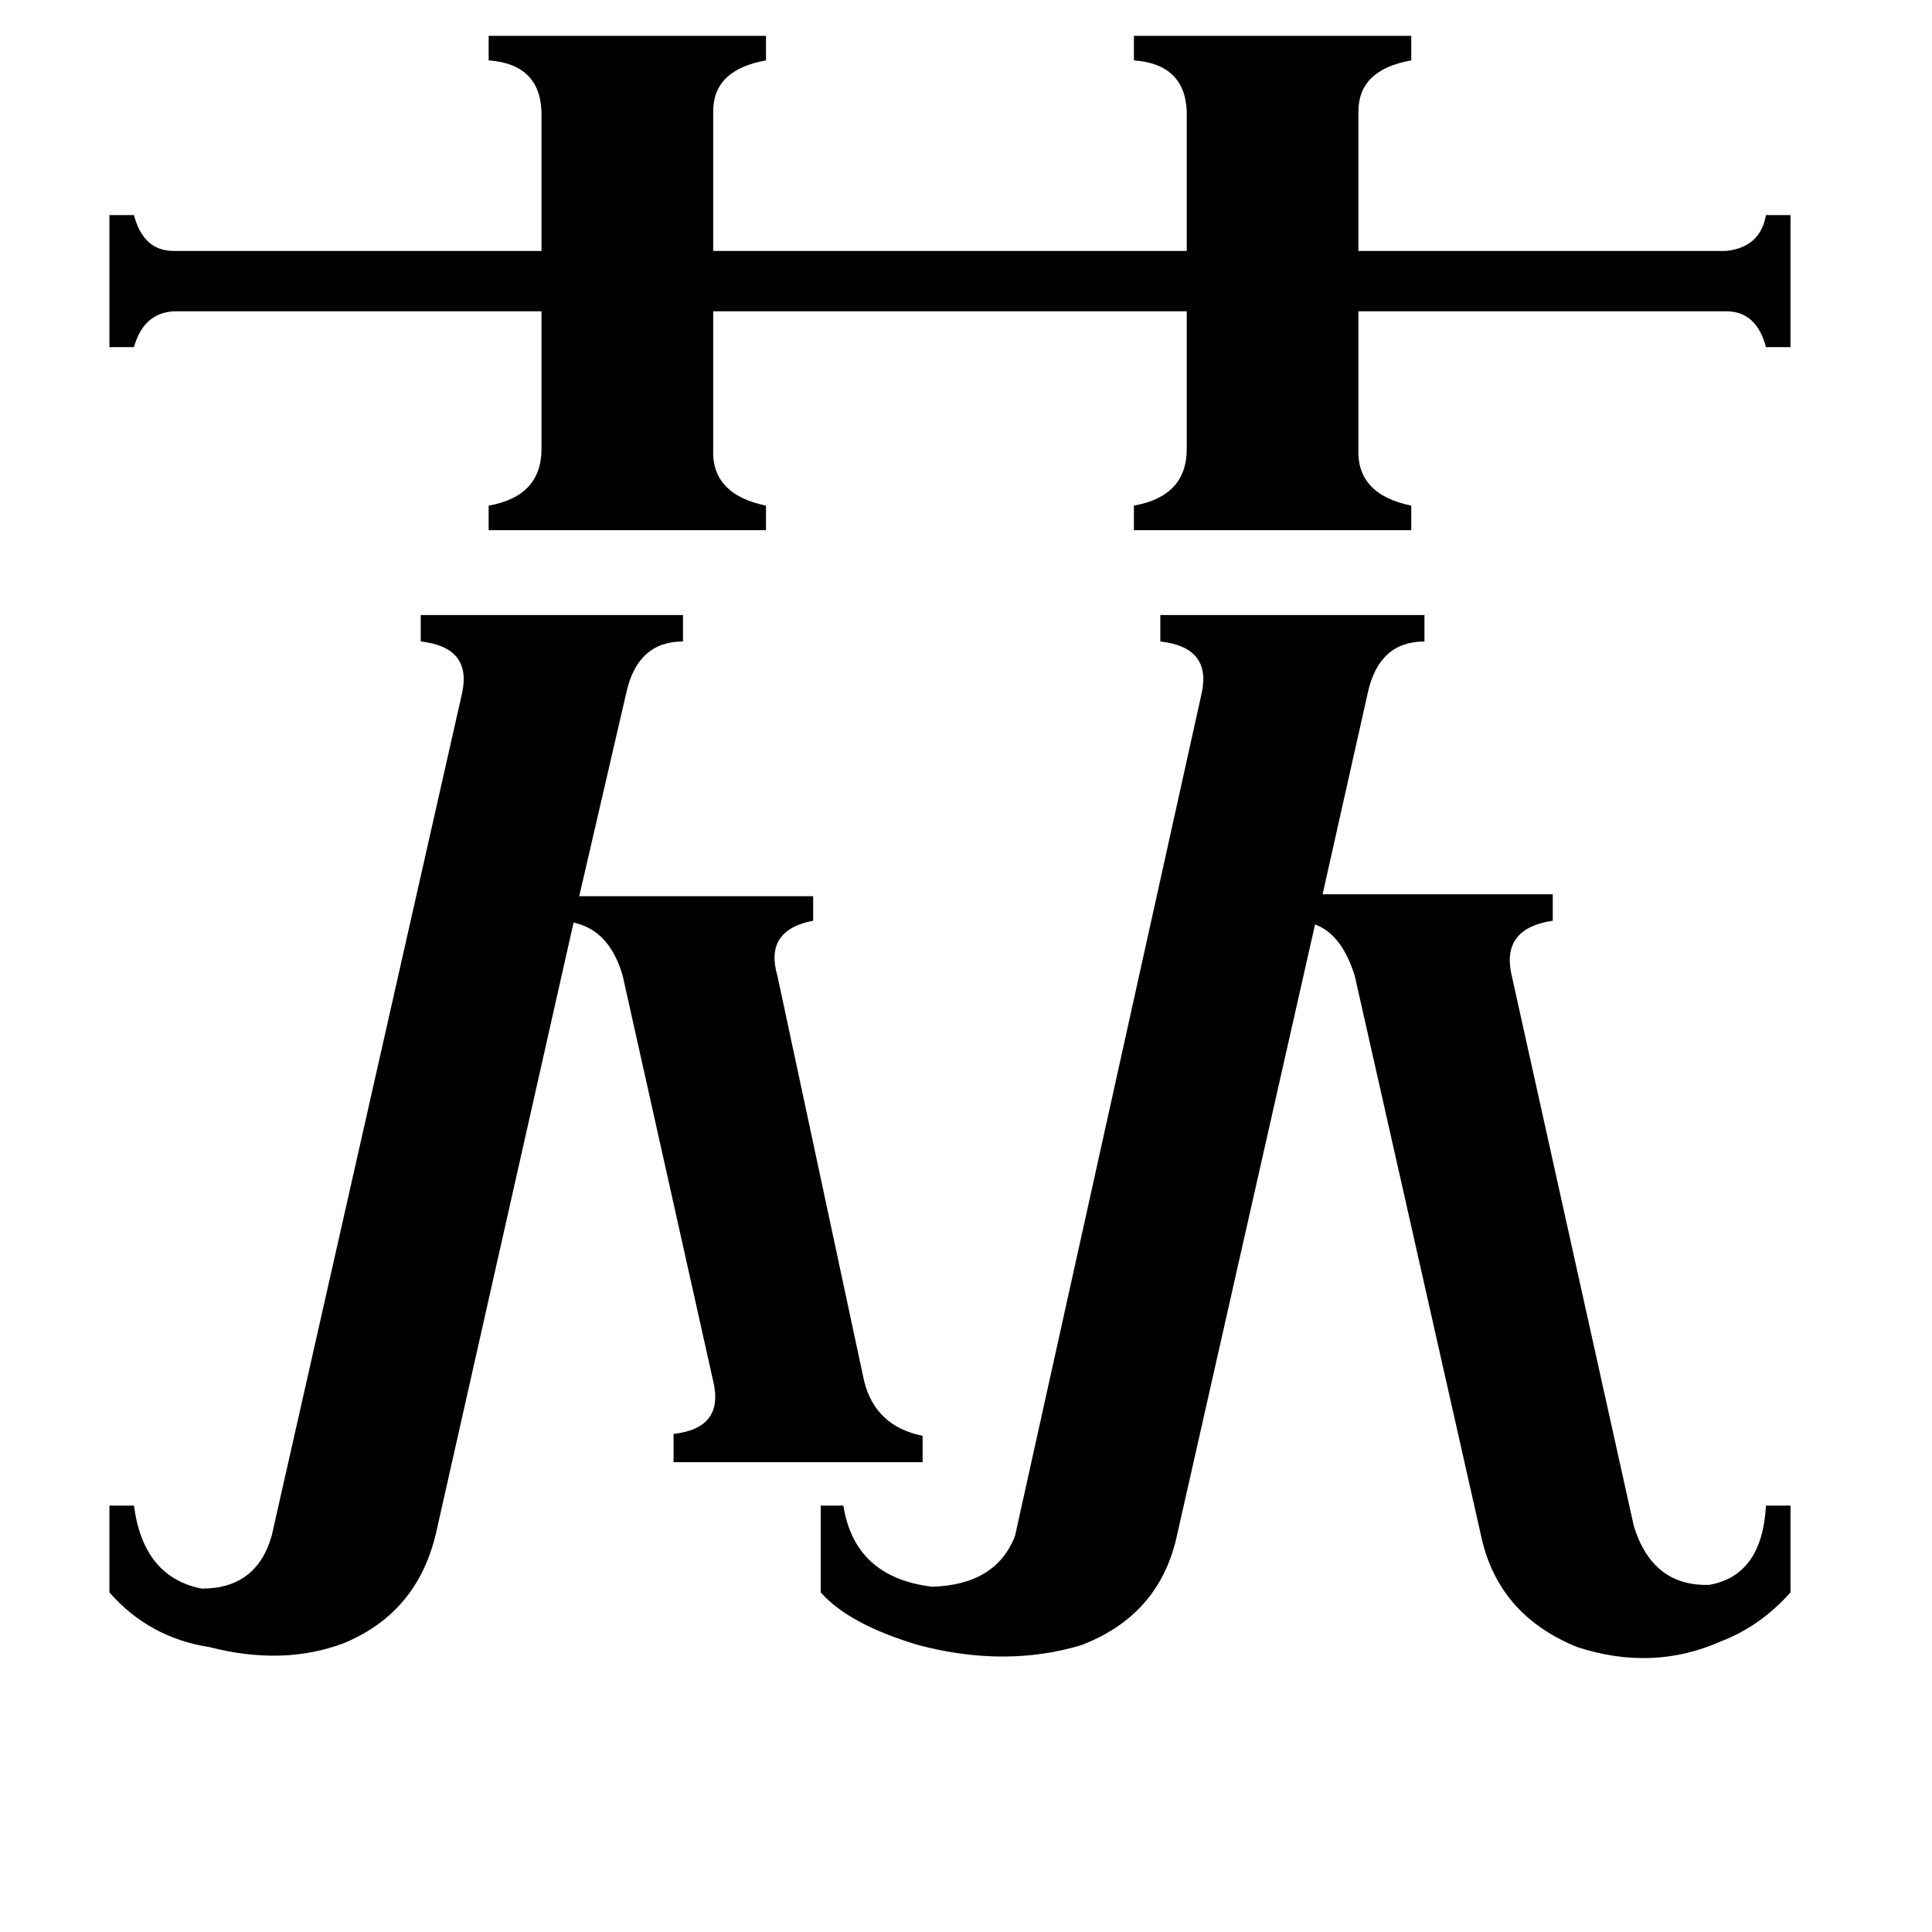 <svg xmlns="http://www.w3.org/2000/svg" viewBox="0 -800 1024 1024">
	<path fill="#000000" d="M259 -781H406V-768Q378 -763 378 -741V-667H629V-741Q628 -766 601 -768V-781H748V-768Q720 -763 720 -741V-667H915Q933 -669 936 -686H949V-616H936Q931 -635 915 -635H720V-562Q719 -538 748 -532V-519H601V-532Q629 -537 629 -562V-635H378V-562Q377 -538 406 -532V-519H259V-532Q287 -537 287 -562V-635H92Q76 -634 71 -616H58V-686H71Q76 -667 92 -667H287V-741Q286 -766 259 -768ZM231 13Q221 55 182 71Q150 83 111 73Q79 68 58 44V-2H71Q76 36 107 42Q136 42 144 14L245 -433Q250 -457 223 -460V-474H362V-460Q338 -460 332 -433L307 -325H431V-312Q405 -307 412 -283L458 -68Q464 -44 489 -39V-25H357V-40Q384 -43 378 -68L330 -283Q323 -307 304 -311ZM624 13Q615 56 573 72Q533 84 487 72Q450 61 435 44V-2H447Q453 36 494 41Q528 40 538 14L637 -433Q642 -457 615 -460V-474H755V-460Q731 -460 725 -433L701 -326H823V-312Q796 -308 801 -284L866 9Q876 41 906 40Q934 35 936 -2H949V44Q933 62 912 70Q876 86 836 73Q794 56 785 14L718 -283Q711 -305 697 -310Z"/>
</svg>